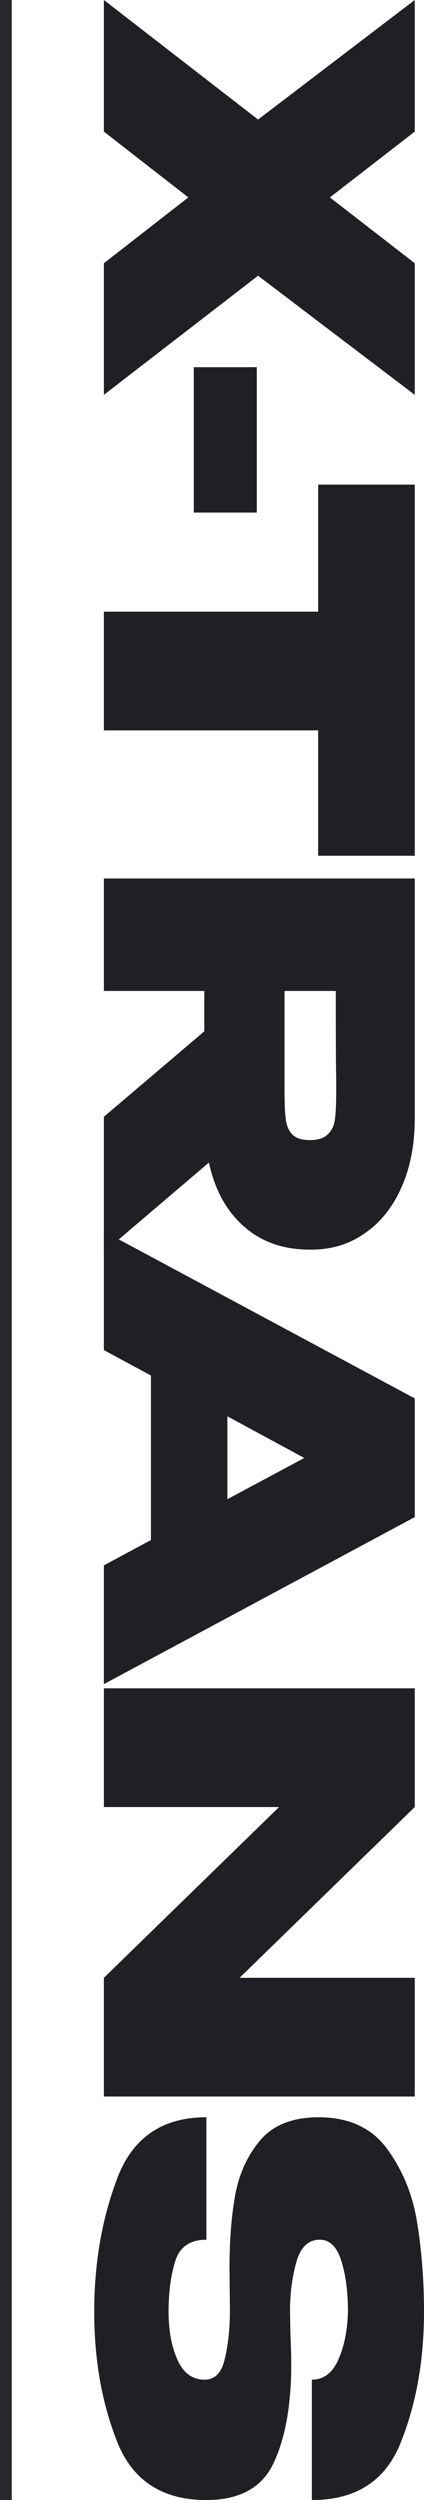 <svg width="36" height="212" viewBox="0 0 36 212" fill="none" xmlns="http://www.w3.org/2000/svg">
<path d="M35.215 22.322L35.215 33.483L21.911 23.381L8.82 33.483L8.82 22.322L15.99 16.741L8.82 11.161L8.82 3.24114e-07L21.911 10.137L35.215 9.35762e-09L35.215 11.161L28.01 16.741L35.215 22.322Z" fill="#1F2023"/>
<path d="M16.453 31.139L21.804 31.139L21.804 43.465L16.453 43.465L16.453 31.139Z" fill="#1F2023"/>
<path d="M27.012 41.096L35.215 41.096L35.215 72.566L27.012 41.096ZM35.215 72.566L27.012 72.566L27.012 61.935L8.82 61.935L8.82 51.868L27.012 51.868L27.012 41.096L35.215 41.096L35.215 72.566Z" fill="#1F2023"/>
<path d="M8.82 94.699L17.345 87.459L17.345 84.033L8.82 84.033L8.82 74.496L35.215 74.496L35.215 94.84C35.215 97.03 34.847 98.961 34.11 100.633C33.372 102.328 32.338 103.635 31.006 104.553C29.698 105.495 28.177 105.966 26.441 105.966L26.298 105.966C24.039 105.966 22.172 105.307 20.698 103.988C19.224 102.693 18.237 100.892 17.738 98.584L8.82 106.178L8.82 94.699ZM26.298 96.677C27.012 96.677 27.523 96.512 27.832 96.183C28.165 95.876 28.367 95.453 28.438 94.911C28.51 94.393 28.545 93.593 28.545 92.509L28.545 91.379C28.521 90.649 28.51 88.2 28.51 84.033L24.158 84.033L24.158 92.509C24.158 93.593 24.194 94.393 24.265 94.911C24.336 95.453 24.515 95.876 24.8 96.183C25.109 96.512 25.608 96.677 26.298 96.677Z" fill="#1F2023"/>
<path d="M8.82 142.812L8.82 132.746L12.815 130.592L12.815 116.641L8.82 114.486L8.82 104.42L35.215 118.583L35.215 128.649L8.82 142.812ZM25.834 123.634L19.307 120.102L19.307 127.13L25.834 123.634Z" fill="#1F2023"/>
<path d="M8.82 153.235L8.82 143.169L35.215 143.169L8.82 153.235ZM20.341 167.716L35.215 167.716L35.215 177.782L8.82 177.782L8.82 167.716L23.694 153.235L8.82 153.235L8.82 143.169L35.215 143.169L35.215 153.235L20.341 167.716Z" fill="#1F2023"/>
<path d="M24.657 197.837C24.705 198.967 24.729 199.85 24.729 200.486C24.729 203.9 24.241 206.667 23.266 208.786C22.291 210.929 20.377 212 17.524 212C13.79 212 11.27 210.364 9.962 207.091C8.654 203.818 8 200.133 8 196.036C8 191.915 8.654 188.136 9.962 184.698C11.27 181.26 13.79 179.541 17.524 179.541L17.524 189.925C16.144 189.925 15.264 190.526 14.884 191.727C14.504 192.928 14.313 194.364 14.313 196.036C14.313 197.613 14.563 198.967 15.062 200.097C15.562 201.228 16.335 201.793 17.381 201.793C18.261 201.793 18.831 201.192 19.093 199.991C19.378 198.814 19.521 197.437 19.521 195.859L19.485 192.327C19.485 189.972 19.652 187.877 19.985 186.04C20.341 184.227 21.067 182.685 22.16 181.413C23.278 180.165 24.907 179.541 27.047 179.541C29.639 179.541 31.589 180.448 32.897 182.261C34.228 184.098 35.073 186.193 35.429 188.548C35.81 190.903 36 193.398 36 196.036C36 200.133 35.346 203.818 34.038 207.091C32.754 210.364 30.233 212 26.476 212L26.476 201.793C27.475 201.793 28.224 201.228 28.724 200.097C29.223 198.991 29.496 197.637 29.544 196.036C29.544 194.34 29.354 192.892 28.973 191.691C28.593 190.514 27.986 189.925 27.154 189.925C26.203 189.925 25.549 190.526 25.192 191.727C24.836 192.928 24.645 194.281 24.622 195.788L24.657 197.837Z" fill="#1F2023"/>
<line x1="0.5" y1="2.18557e-08" x2="0.5" y2="212" stroke="#28292D"/>
</svg>
